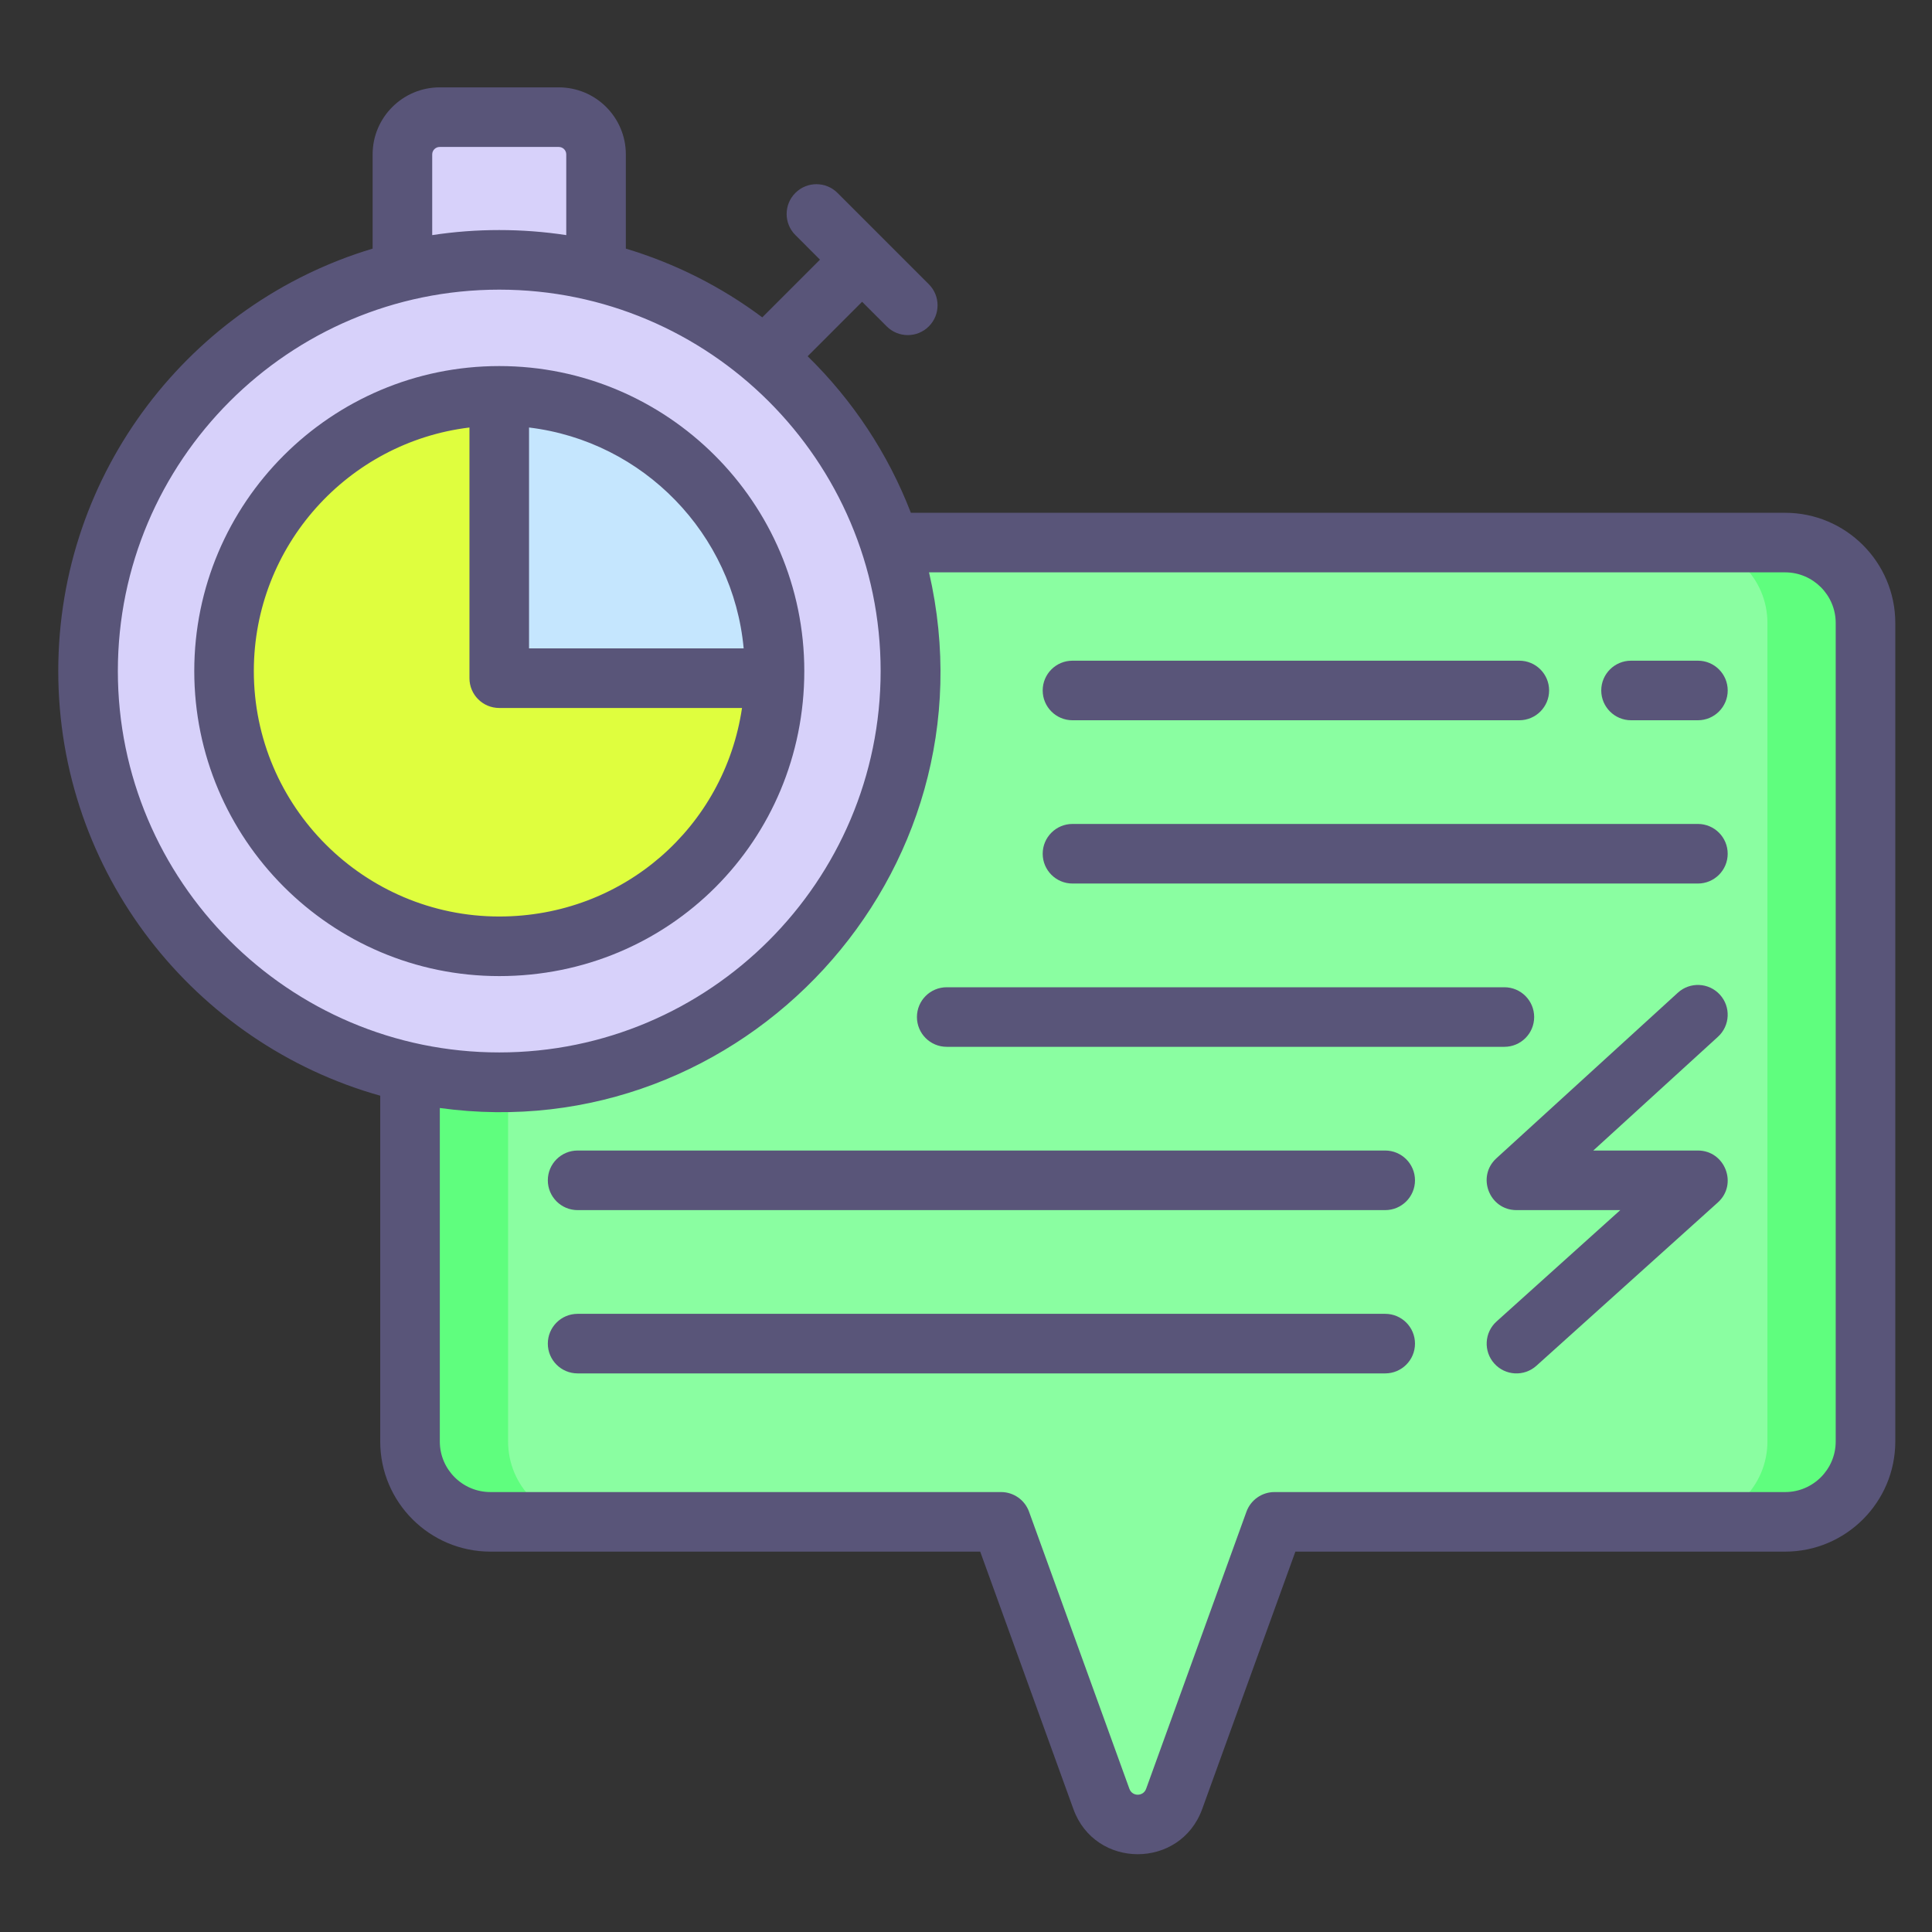 <svg width="76" height="76" viewBox="0 0 76 76" fill="none" xmlns="http://www.w3.org/2000/svg">
<rect x="0" y="0" width="76" height="76" fill="#333333" stroke="none"/>
<path d="M70.222 21.345H19.292C17.546 21.345 16.13 22.76 16.13 24.506V56.705C16.13 58.451 17.546 59.867 19.292 59.867H39.38L43.324 70.764C43.809 72.104 45.704 72.104 46.189 70.764L50.134 59.867H70.222C71.968 59.867 73.383 58.451 73.383 56.705V24.506C73.383 22.76 71.968 21.345 70.222 21.345Z" fill="#8AFEA1"/>
<path d="M23.148 59.867H19.293C17.545 59.867 16.131 58.45 16.131 56.705V24.506C16.131 22.761 17.545 21.345 19.293 21.345H23.148C21.401 21.345 19.987 22.761 19.987 24.506V56.705C19.987 58.45 21.401 59.867 23.148 59.867Z" fill="#5FFE7E"/>
<path d="M73.382 24.506V56.705C73.382 58.45 71.968 59.867 70.221 59.867H66.365C68.113 59.867 69.526 58.45 69.526 56.705V24.506C69.526 22.761 68.113 21.345 66.365 21.345H70.221C71.968 21.345 73.382 22.761 73.382 24.506Z" fill="#5FFE7E"/>
<path d="M23.448 12.226H15.831V6.074C15.831 5.265 16.487 4.609 17.296 4.609H21.983C22.792 4.609 23.448 5.265 23.448 6.074V12.226Z" fill="#D7D1FA"/>
<path d="M35.599 28.982C37.028 20.165 31.039 11.859 22.222 10.43C13.405 9.001 5.099 14.989 3.67 23.806C2.24 32.623 8.229 40.93 17.046 42.359C25.863 43.788 34.169 37.799 35.599 28.982Z" fill="#D7D1FA"/>
<path d="M30.467 26.397C30.467 26.492 30.466 26.586 30.464 26.679C30.314 32.528 25.525 37.224 19.64 37.224C13.66 37.224 8.813 32.377 8.813 26.397C8.813 20.418 13.66 15.57 19.64 15.57C25.62 15.57 30.467 20.418 30.467 26.397Z" fill="#DFFE3E"/>
<path d="M30.467 26.397C30.467 26.492 30.466 26.586 30.463 26.679H19.64V15.57C25.619 15.57 30.467 20.418 30.467 26.397Z" fill="#C5E6FE"/>
<path d="M70.223 20.172H35.831C34.929 17.831 33.532 15.736 31.771 14.014L33.913 11.871L34.881 12.839C35.34 13.297 36.081 13.296 36.538 12.839C36.996 12.382 36.996 11.639 36.538 11.182C33.489 8.133 35.712 10.356 32.945 7.589C32.487 7.131 31.745 7.131 31.288 7.589C30.83 8.047 30.83 8.789 31.288 9.246L32.256 10.214L29.986 12.484C28.387 11.288 26.573 10.366 24.619 9.78V6.074C24.619 4.62 23.439 3.437 21.982 3.437H17.295C15.842 3.437 14.658 4.62 14.658 6.074V9.78C7.513 11.924 2.292 18.563 2.292 26.397C2.292 34.339 7.659 41.054 14.957 43.102V56.704C14.957 59.095 16.902 61.037 19.293 61.037H38.559L42.224 71.162C43.076 73.528 46.429 73.537 47.292 71.162L50.957 61.037H70.223C72.61 61.037 74.556 59.095 74.556 56.704V24.507C74.556 22.117 72.61 20.172 70.223 20.172ZM17.002 6.074C17.002 5.912 17.134 5.781 17.295 5.781H21.982C22.144 5.781 22.275 5.912 22.275 6.074V9.249C20.547 8.984 18.734 8.983 17.002 9.249V6.074ZM4.636 26.397C4.636 18.133 11.357 11.394 19.639 11.394C27.886 11.394 34.642 18.096 34.642 26.397C34.642 34.67 27.912 41.4 19.639 41.4C11.342 41.4 4.636 34.645 4.636 26.397ZM72.212 56.705C72.212 57.803 71.318 58.694 70.223 58.694H50.134C49.642 58.694 49.199 59.005 49.032 59.467L45.086 70.366C44.975 70.677 44.537 70.678 44.427 70.366L40.48 59.467C40.313 59.005 39.874 58.694 39.379 58.694H19.293C18.194 58.694 17.301 57.803 17.301 56.705V43.586C29.177 45.224 39.281 34.407 36.546 22.515H70.223C71.318 22.515 72.212 23.409 72.212 24.507V56.705Z" fill="#595579"/>
<path d="M42.188 28.333H59.767C60.414 28.333 60.938 27.806 60.938 27.161C60.938 26.514 60.414 25.99 59.767 25.99H42.188C41.541 25.99 41.017 26.514 41.017 27.161C41.017 27.806 41.541 28.333 42.188 28.333Z" fill="#595579"/>
<path d="M66.792 25.99H64.161C63.514 25.99 62.989 26.514 62.989 27.161C62.989 27.806 63.514 28.333 64.161 28.333H66.792C67.439 28.333 67.964 27.806 67.964 27.161C67.964 26.514 67.439 25.99 66.792 25.99Z" fill="#595579"/>
<path d="M66.791 32.412H42.189C41.542 32.412 41.017 32.937 41.017 33.584C41.017 34.231 41.542 34.756 42.189 34.756H66.791C67.438 34.756 67.963 34.231 67.963 33.584C67.963 32.937 67.438 32.412 66.791 32.412Z" fill="#595579"/>
<path d="M37.242 41.179H59.178C59.825 41.179 60.35 40.655 60.35 40.008C60.35 39.36 59.825 38.836 59.178 38.836H37.242C36.594 38.836 36.07 39.36 36.07 40.008C36.07 40.655 36.594 41.179 37.242 41.179Z" fill="#595579"/>
<path d="M54.49 45.259H22.722C22.075 45.259 21.55 45.784 21.55 46.431C21.55 47.078 22.075 47.603 22.722 47.603H54.49C55.137 47.603 55.662 47.078 55.662 46.431C55.662 45.784 55.137 45.259 54.49 45.259Z" fill="#595579"/>
<path d="M54.49 51.683H22.722C22.075 51.683 21.55 52.207 21.55 52.855C21.55 53.502 22.075 54.026 22.722 54.026H54.49C55.137 54.026 55.662 53.502 55.662 52.855C55.662 52.207 55.137 51.683 54.49 51.683Z" fill="#595579"/>
<path d="M67.656 39.127C67.22 38.649 66.478 38.615 66.001 39.052L58.864 45.565C58.075 46.285 58.586 47.603 59.654 47.603H63.737L58.87 51.984C58.389 52.417 58.35 53.158 58.783 53.639C59.215 54.12 59.957 54.159 60.438 53.726L67.575 47.302C68.373 46.584 67.859 45.259 66.791 45.259H62.676L67.581 40.783C68.059 40.346 68.093 39.605 67.656 39.127Z" fill="#595579"/>
<path d="M19.639 38.397C26.334 38.397 31.639 33.06 31.639 26.397C31.639 19.767 26.242 14.4 19.639 14.4C13.023 14.4 7.642 19.782 7.642 26.397C7.642 32.994 13.006 38.397 19.639 38.397ZM29.254 25.506H20.811C20.811 22.607 20.811 19.711 20.811 16.817C25.31 17.359 28.841 21.003 29.254 25.506ZM9.985 26.397C9.985 21.469 13.694 17.394 18.467 16.817V26.678C18.467 27.326 18.991 27.85 19.639 27.85H29.189C28.495 32.538 24.511 36.053 19.639 36.053C14.338 36.053 9.985 31.74 9.985 26.397Z" fill="#595579"/>
</svg>
